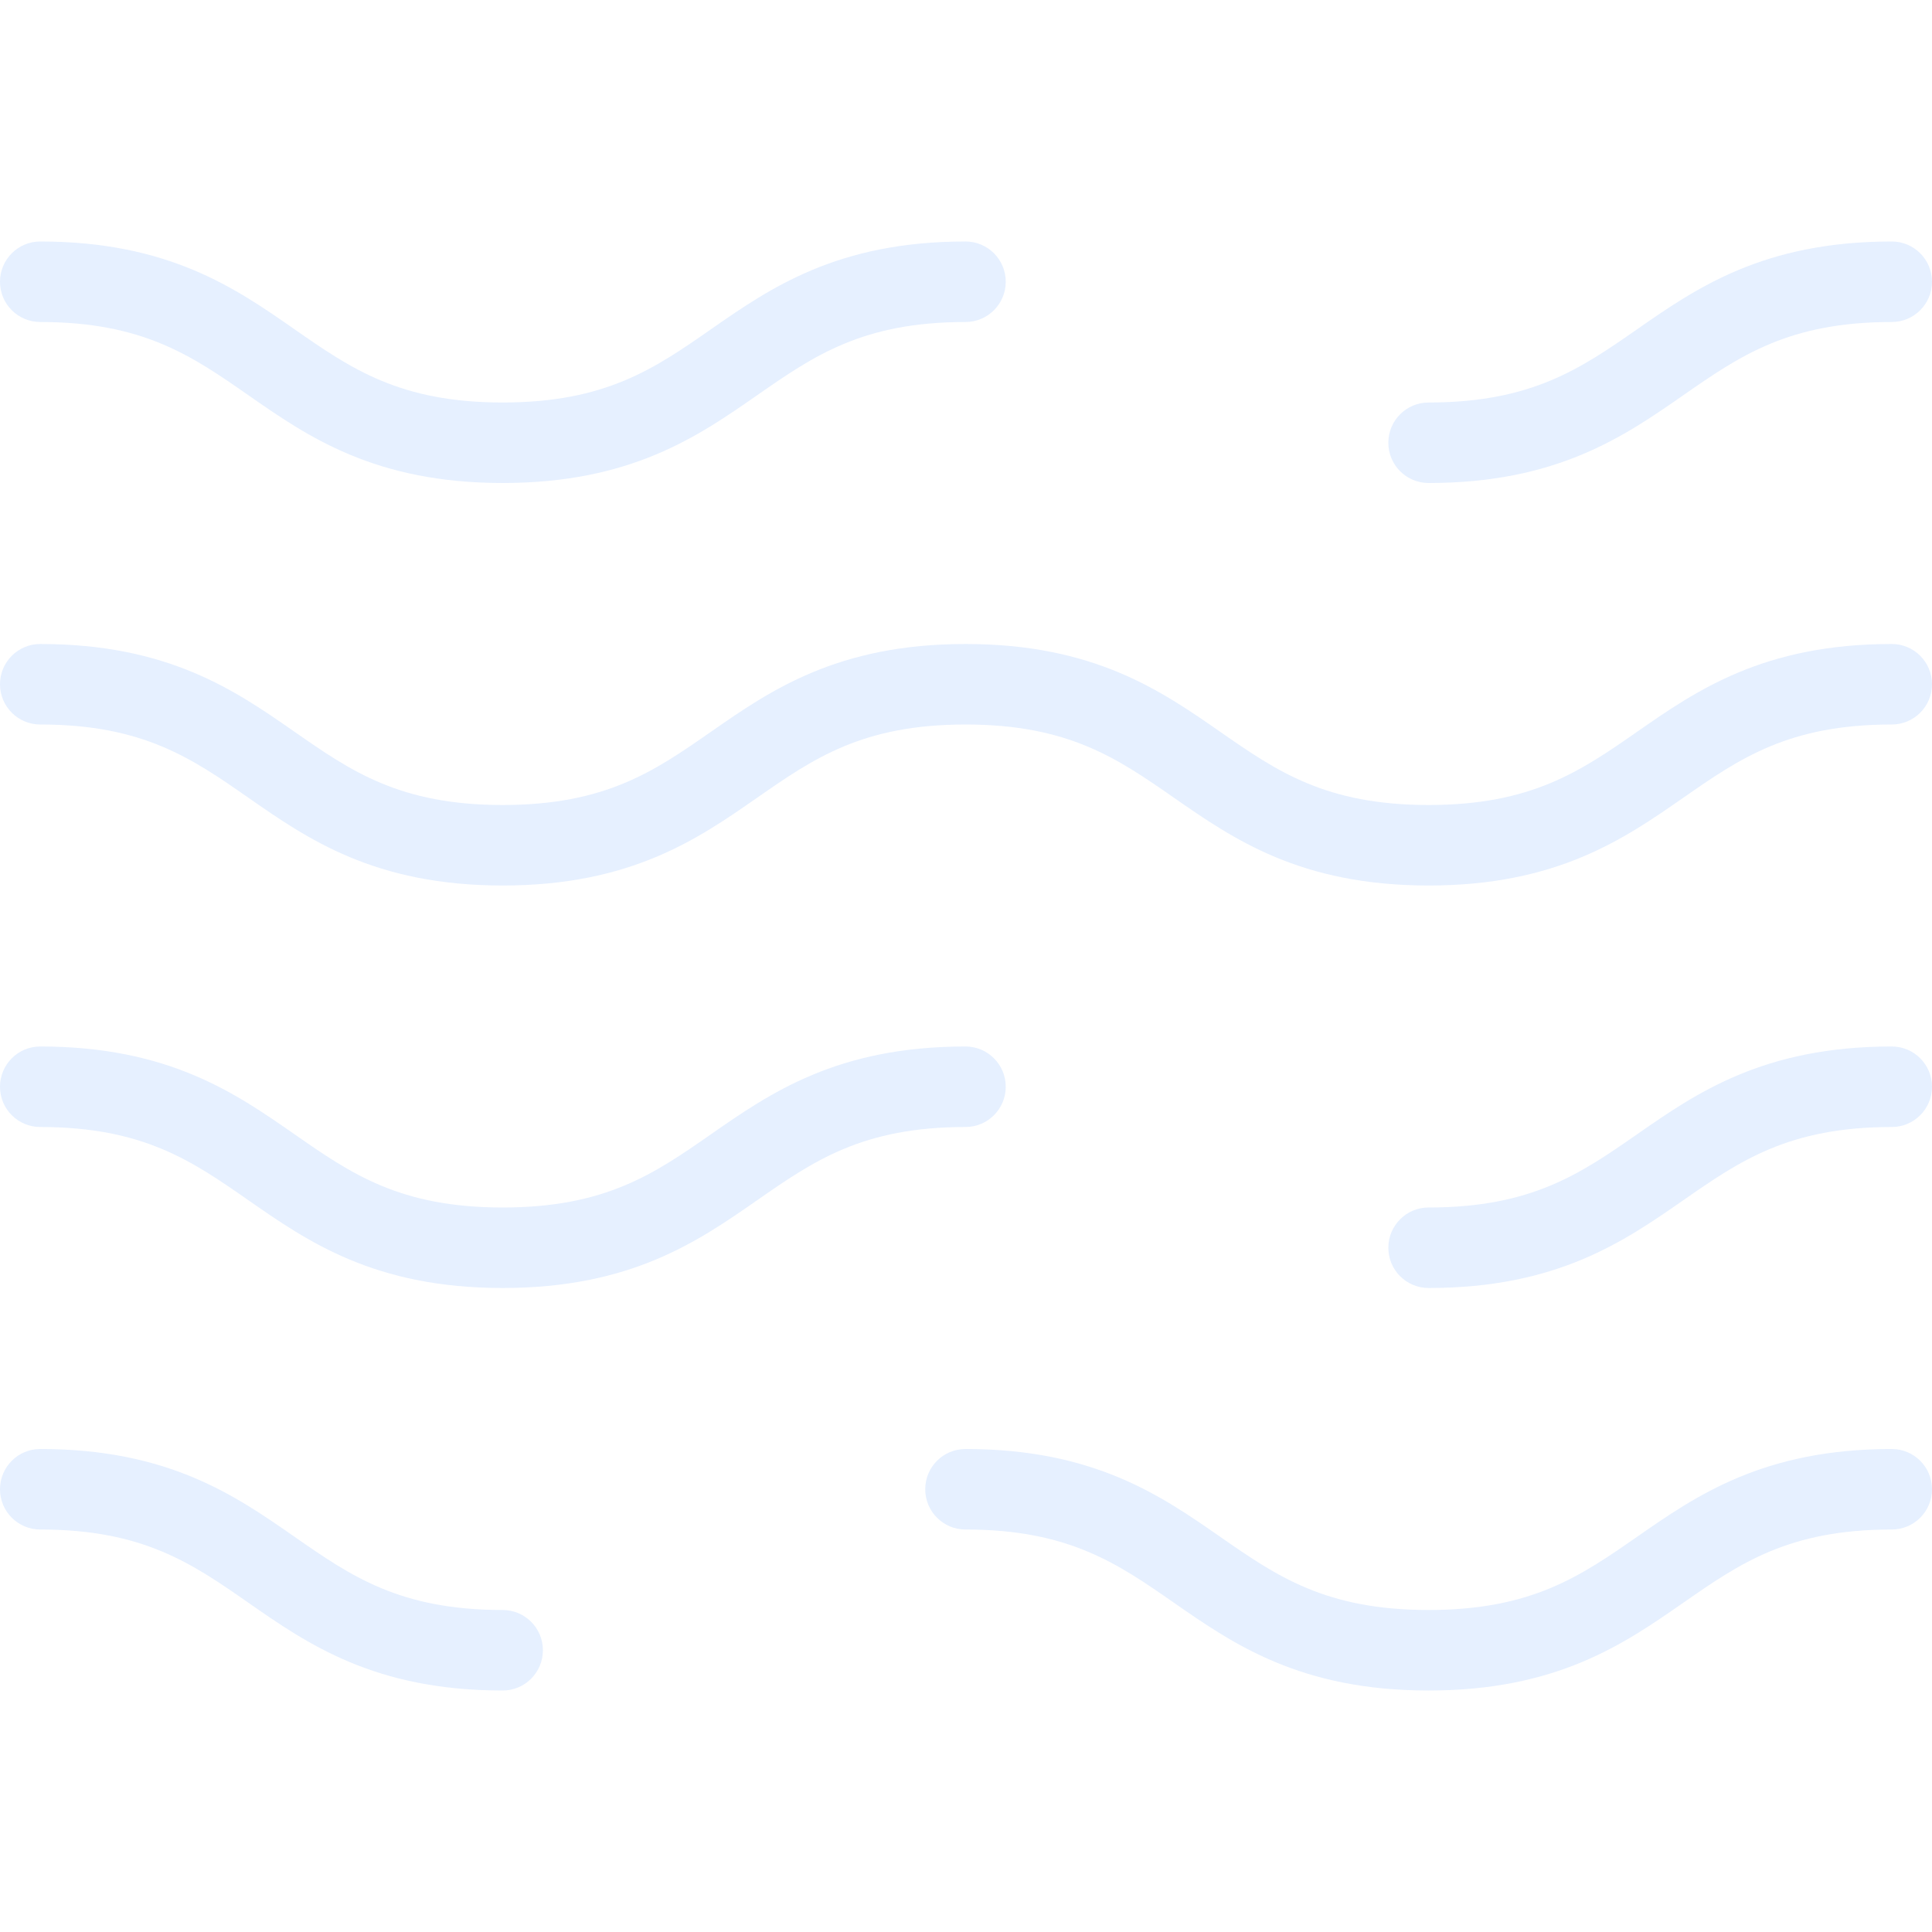 <?xml version="1.0" encoding="iso-8859-1"?>
<!-- Generator: Adobe Illustrator 19.0.0, SVG Export Plug-In . SVG Version: 6.00 Build 0)  -->
<svg fill="#9AC2FF" opacity="0.25" xmlns="http://www.w3.org/2000/svg" xmlns:xlink="http://www.w3.org/1999/xlink" version="1.1" id="Layer_1" x="0px" y="0px" viewBox="0 0 512 512" style="enable-background:new 0 0 512 512;" xml:space="preserve">
<g>
	<g>
		<g>
			<path d="M501.333,170.667c-34.021,0-51.781,12.344-67.448,23.24c-15,10.427-27.948,19.427-55.292,19.427     c-27.333,0-40.281-9-55.271-19.427c-15.677-10.896-33.427-23.24-67.458-23.24c-34.01,0-51.75,12.344-67.417,23.24     c-14.979,10.427-27.917,19.427-55.24,19.427c-27.292,0-40.208-9-55.177-19.417c-15.646-10.896-33.385-23.25-67.365-23.25     C4.771,170.667,0,175.438,0,181.333C0,187.229,4.771,192,10.667,192c27.292,0,40.208,9,55.177,19.417     c15.646,10.896,33.385,23.25,67.365,23.25c34.01,0,51.76-12.354,67.427-23.25C215.615,201,228.552,192,255.865,192     c27.333,0,40.281,9,55.271,19.427c15.677,10.896,33.427,23.24,67.458,23.24s51.792-12.344,67.469-23.24     C461.052,201,474,192,501.333,192c5.896,0,10.667-4.771,10.667-10.667C512,175.438,507.229,170.667,501.333,170.667z"/>
			<path d="M501.333,384c-34.021,0-51.781,12.344-67.448,23.24c-15,10.427-27.948,19.427-55.292,19.427     c-27.333,0-40.281-9-55.271-19.427C307.646,396.344,289.896,384,255.865,384c-5.896,0-10.667,4.771-10.667,10.667     s4.771,10.667,10.667,10.667c27.333,0,40.281,9,55.271,19.427c15.677,10.896,33.427,23.24,67.458,23.24     s51.792-12.344,67.469-23.24c14.99-10.427,27.938-19.427,55.271-19.427c5.896,0,10.667-4.771,10.667-10.667     S507.229,384,501.333,384z"/>
			<path d="M133.208,426.667c-27.292,0-40.208-9-55.177-19.417C62.385,396.354,44.646,384,10.667,384C4.771,384,0,388.771,0,394.667     s4.771,10.667,10.667,10.667c27.292,0,40.208,9,55.177,19.417C81.49,435.646,99.229,448,133.208,448     c5.896,0,10.667-4.771,10.667-10.667C143.875,431.438,139.104,426.667,133.208,426.667z"/>
			<path d="M501.333,277.333c-34.021,0-51.781,12.344-67.448,23.24C418.885,311,405.938,320,378.594,320     c-5.896,0-10.667,4.771-10.667,10.667c0,5.896,4.771,10.667,10.667,10.667c34.031,0,51.792-12.344,67.469-23.24     c14.99-10.427,27.938-19.427,55.271-19.427c5.896,0,10.667-4.771,10.667-10.667S507.229,277.333,501.333,277.333z"/>
			<path d="M266.531,288c0-5.896-4.771-10.667-10.667-10.667c-34.01,0-51.75,12.344-67.417,23.24     C173.469,311,160.531,320,133.208,320c-27.292,0-40.208-9-55.177-19.417c-15.646-10.896-33.385-23.25-67.365-23.25     C4.771,277.333,0,282.104,0,288s4.771,10.667,10.667,10.667c27.292,0,40.208,9,55.177,19.417     c15.646,10.896,33.385,23.25,67.365,23.25c34.01,0,51.76-12.354,67.427-23.25c14.979-10.417,27.917-19.417,55.229-19.417     C261.76,298.667,266.531,293.896,266.531,288z"/>
			<path d="M378.594,128c34.031,0,51.792-12.344,67.469-23.24c14.99-10.427,27.938-19.427,55.271-19.427     c5.896,0,10.667-4.771,10.667-10.667C512,68.771,507.229,64,501.333,64c-34.021,0-51.781,12.344-67.448,23.24     c-15,10.427-27.948,19.427-55.292,19.427c-5.896,0-10.667,4.771-10.667,10.667C367.927,123.229,372.698,128,378.594,128z"/>
			<path d="M10.667,85.333c27.292,0,40.208,9,55.177,19.417C81.49,115.646,99.229,128,133.208,128     c34.01,0,51.76-12.354,67.427-23.25c14.979-10.417,27.917-19.417,55.229-19.417c5.896,0,10.667-4.771,10.667-10.667     c0-5.896-4.771-10.667-10.667-10.667c-34.01,0-51.75,12.344-67.417,23.24c-14.979,10.427-27.917,19.427-55.24,19.427     c-27.292,0-40.208-9-55.177-19.417C62.385,76.354,44.646,64,10.667,64C4.771,64,0,68.771,0,74.667     C0,80.563,4.771,85.333,10.667,85.333z"/>
		</g>
	</g>
</g>
<g>
</g>
<g>
</g>
<g>
</g>
<g>
</g>
<g>
</g>
<g>
</g>
<g>
</g>
<g>
</g>
<g>
</g>
<g>
</g>
<g>
</g>
<g>
</g>
<g>
</g>
<g>
</g>
<g>
</g>
</svg>
